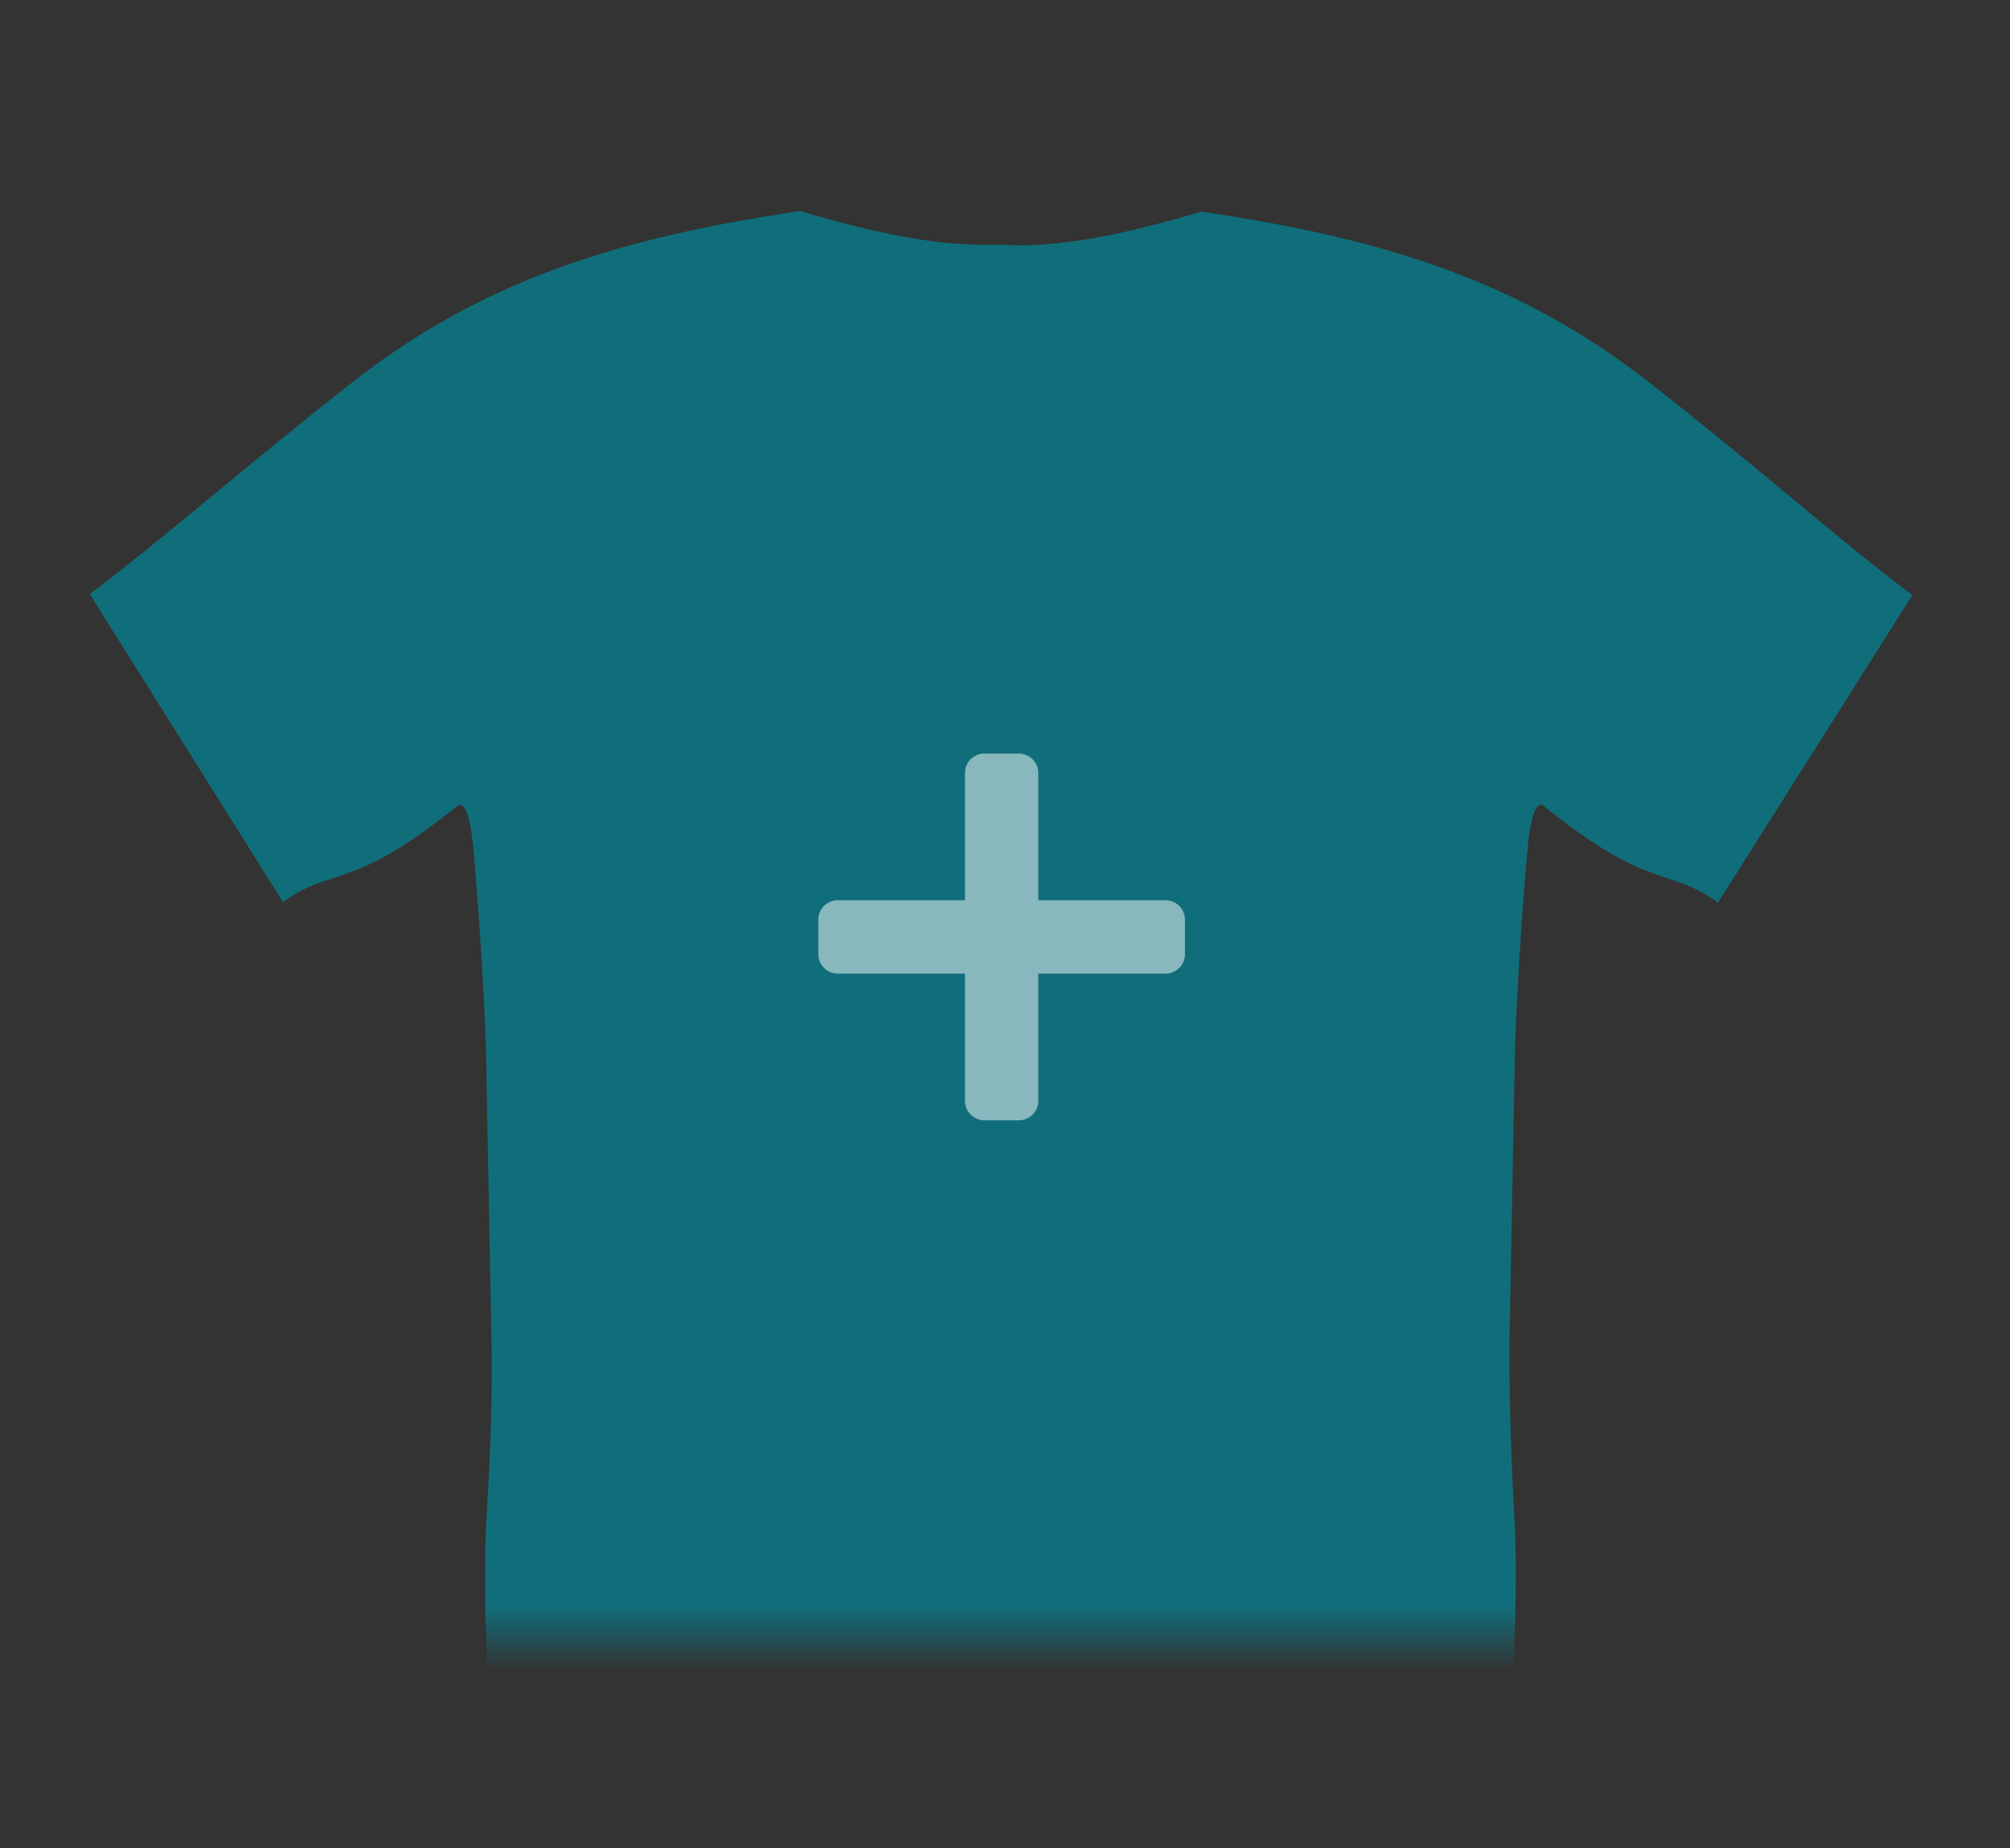 <svg xmlns="http://www.w3.org/2000/svg" width="62" height="57" fill="none" xmlns:v="https://vecta.io/nano"><rect width="100%" height="100%" fill="#333333" stroke="none"/><g clip-path="url(#B)"><mask id="A" maskUnits="userSpaceOnUse" x="-1" y="3" width="64" height="48" mask-type="alpha"><path fill="#c4c4c4" d="M-1 3.5h64v47H-1z"/></mask><g mask="url(#A)"><path fill-rule="evenodd" d="M30.885 7.549l.529.017c2.082 0 4.345-.661 5.65-1.041 4.824.727 9.35 1.817 13.679 5.171 3.205 2.478 5.931 4.923 8.244 6.658l-5.997 9.483c-1.536-1.123-2.065-.314-5.386-2.99-.314-.182-.446.809-.496 1.437-.182 2.082-.38 5.072-.396 7.021l-.149 7.897c-.017 1.355.017 3.156.149 5.601.099 1.685.016 4.89-.149 5.898.017.149 0 .281-.281.363-.198.066-.396.083-.611.149-.529.182-1.041.364-1.586.512-2.61.875-4.708 1.487-6.873 1.999-.875.198-1.801.446-2.726.595-.942.149-1.9.347-2.941.479-.876.099-1.817.149-2.841.149-2.015-.05-3.403-.364-5.32-1.008-1.008-.347-2.016-.743-3.007-1.123-.991-.363-1.982-.743-3.007-1.041-.496-.149-.991-.248-1.503-.363l-.347-.083c-.215-.033-.281-.066-.314-.215-.231-1.057-.297-4.642-.198-6.311.149-2.445.182-4.246.149-5.601l-.149-7.897c-.017-1.95-.215-4.94-.396-7.021-.05-.628-.182-1.619-.496-1.437-3.337 2.693-3.849 1.85-5.386 2.974L2.768 18.32c2.313-1.735 5.039-4.147 8.244-6.641 4.328-3.354 8.855-4.444 13.662-5.171 1.322.38 3.585 1.041 5.666 1.041h.545z" fill="#106e7a"/><path d="M30.366 23.239a.6.6 0 0 0-.601.601v3.923h-3.923a.6.6 0 0 0-.601.601v1.06a.6.6 0 0 0 .601.601h3.923v3.923a.6.6 0 0 0 .601.601h1.06a.6.6 0 0 0 .601-.601v-3.923h3.923a.6.6 0 0 0 .601-.601v-1.06a.6.6 0 0 0-.601-.601h-3.923V23.84a.6.6 0 0 0-.601-.601h-1.06z" fill="#fff" fill-opacity=".5"/></g></g><defs><clipPath id="B"><path fill="#fff" d="M0 0h61.308v56.5H0z"/></clipPath></defs></svg>